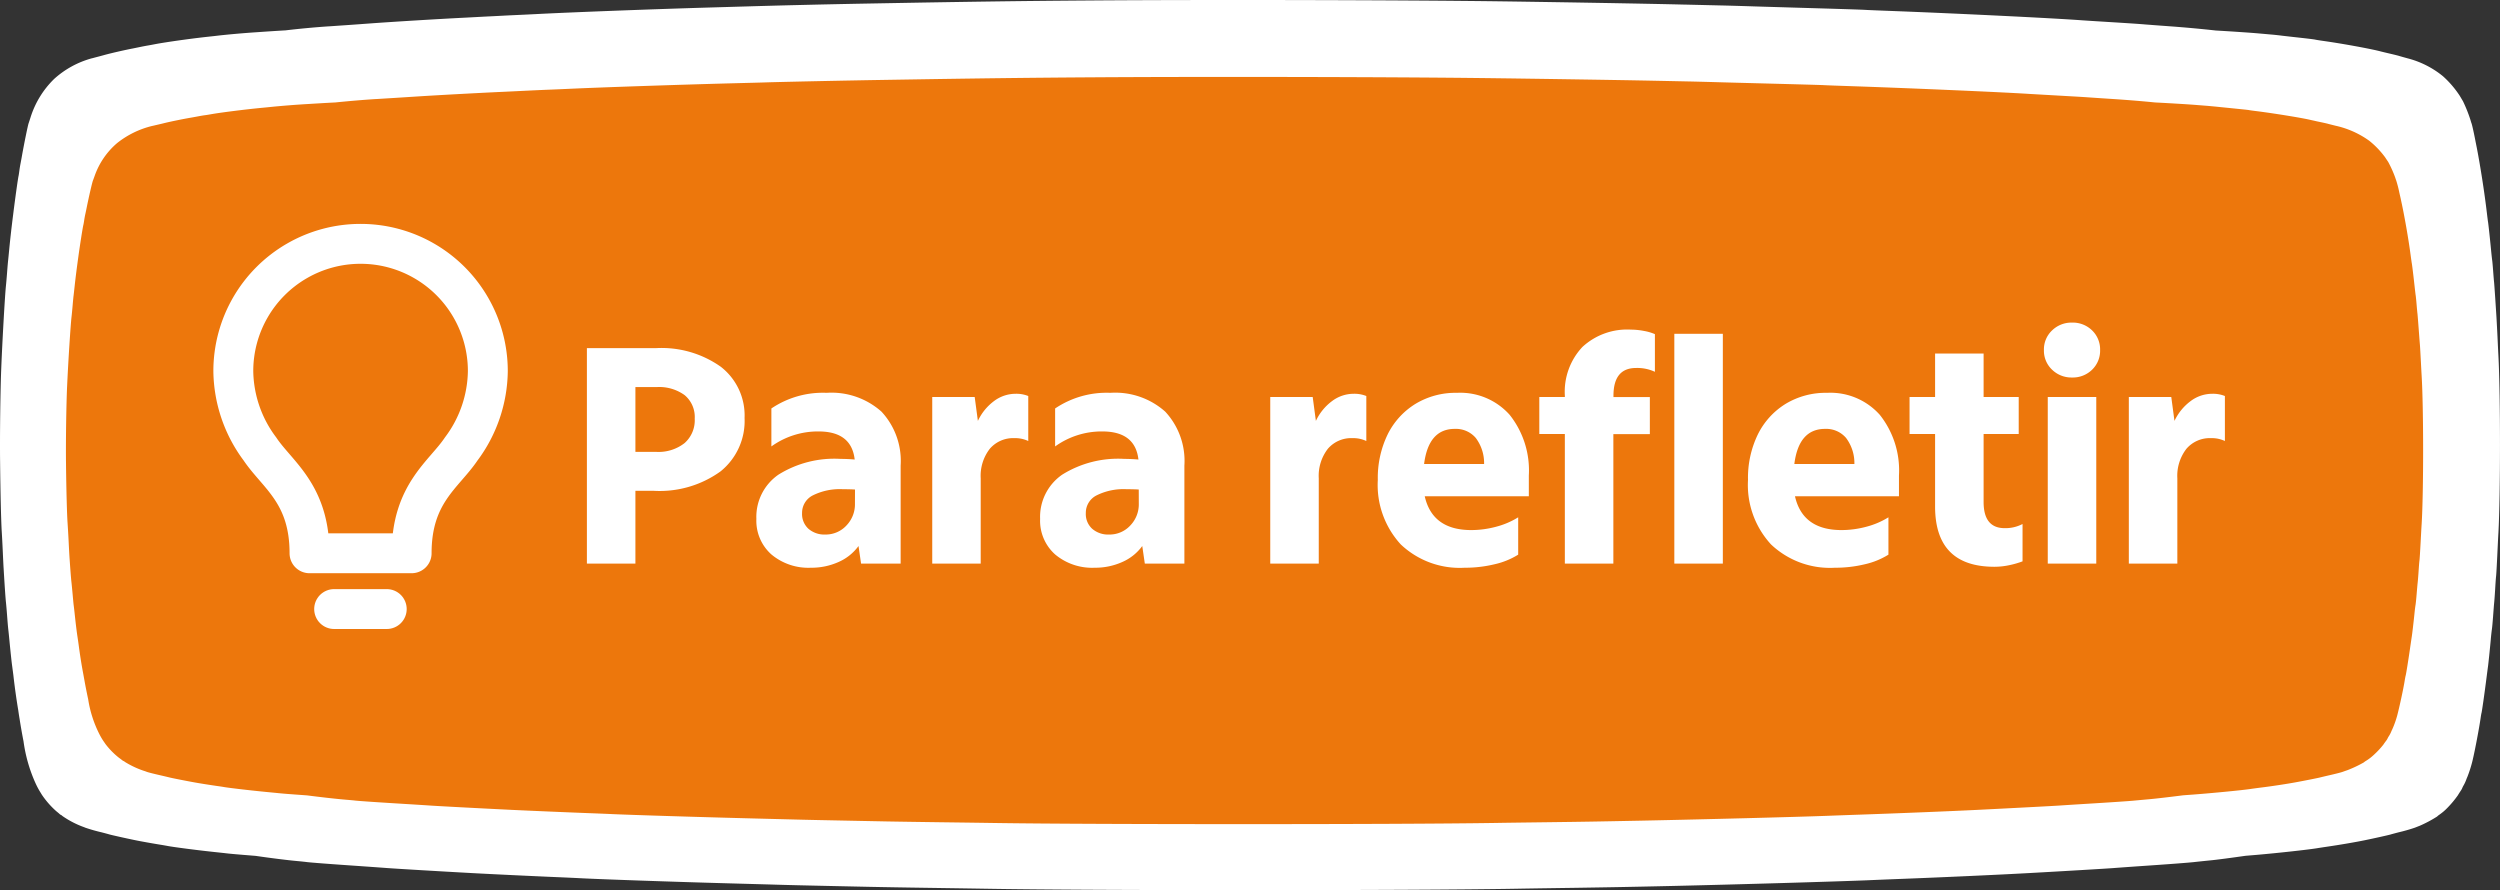 <svg xmlns="http://www.w3.org/2000/svg" width="187.985" height="66.932" viewBox="0 0 187.985 66.932">
  <rect x="0" y="0" width="187.985" height="66.932" fill="#333333" stroke="none"/>
  <g id="Grupo_1837" data-name="Grupo 1837" transform="translate(-701.242 -10561.275)">
    <g id="Grupo_1796" data-name="Grupo 1796" transform="translate(17904.273 12878.549)">
      <g id="Grupo_1718" data-name="Grupo 1718" transform="translate(-17203.031 -2317.274)">
        <path id="União_4" data-name="União 4" d="M74.047,66.826c-1.021-.017-3.026-.048-4.463-.069s-3.257-.052-4.056-.069c-5.331-.114-6.443-.142-7.533-.177l-3.593-.1c-3.639-.1-9.434-.3-10.836-.378-.383-.02-1.24-.059-1.912-.087-1.784-.076-4.625-.212-6.085-.291-2.538-.138-5.9-.34-6.432-.381-.221-.017-1.136-.083-2.028-.146-2.052-.139-3.755-.267-4.057-.308-.128-.017-.44-.049-.7-.073-.748-.066-2.04-.232-3.131-.39-1.6-.129-1.94-.16-2.268-.2-.2-.024-.69-.074-1.085-.118-1.1-.118-2.847-.346-3.27-.428-.115-.023-.375-.067-.577-.1-.538-.087-1.4-.24-1.837-.33-.767-.158-1.781-.386-1.941-.432-.066-.02-.344-.095-.613-.165a12.425,12.425,0,0,1-1.225-.35c-.038-.019-.132-.055-.209-.082a6.9,6.9,0,0,1-1.512-.8.186.186,0,0,0-.076-.059.541.541,0,0,1-.155-.11c-.066-.059-.168-.141-.22-.184a6.5,6.5,0,0,1-1.084-1.238c-.046-.075-.133-.217-.192-.314a6.583,6.583,0,0,1-.311-.61,11.322,11.322,0,0,1-.878-3.1c-.1-.495-.234-1.277-.293-1.669-.032-.185-.077-.476-.1-.648-.13-.77-.249-1.611-.35-2.475C1,50.7.947,50.331.919,50.114.863,49.71.8,49.1.709,48.17c-.026-.291-.066-.673-.087-.849S.563,46.684.535,46.3s-.069-.844-.088-1.018C.415,45,.353,44.108.273,42.749c-.018-.271-.046-.88-.067-1.356S.15,40.282.132,39.98c-.048-.747-.1-2.887-.125-5.284-.024-1.92.021-5.445.091-7.09.091-2.22.273-5.366.346-6.089.022-.2.063-.672.092-1.06s.063-.77.072-.845.047-.456.084-.845c.077-.794.164-1.575.3-2.652.137-1.111.35-2.643.4-2.868.017-.074.046-.271.067-.432s.063-.408.091-.55.077-.4.105-.57c.185-1.029.444-2.286.5-2.435.018-.044.074-.22.129-.393A6.928,6.928,0,0,1,4.074,5.934,6.936,6.936,0,0,1,6.9,4.386c.021,0,.185-.048.367-.095s.459-.121.613-.165c.555-.149,1.538-.373,2.116-.483.163-.032.423-.087.576-.118s.392-.078.526-.1.377-.067.542-.1c.779-.15,2.634-.412,3.882-.55.3-.032.7-.075.892-.1.766-.086,1.854-.184,2.85-.25.861-.06,1.565-.106,2.2-.142,1.051-.124,2.129-.226,3.208-.3.07,0,.614-.042,1.216-.082s1.518-.108,2.029-.146c1.843-.132,5.1-.33,7.012-.426.545-.027,1.4-.076,1.912-.1s1.3-.069,1.739-.088,1.25-.058,1.8-.086C42.963.922,49.106.689,53.243.568,54.228.54,55.562.5,56.2.482,58.736.406,62.341.319,65.643.26,72.782.129,76.677.073,81.986.035,90.816-.031,105.048,0,112.756.1c3.987.053,11.2.177,13.792.243.765.016,2.016.048,2.782.065s1.912.052,2.549.073,1.947.058,2.9.087c3.418.1,5.1.153,5.447.173.2.014,1.135.052,2.086.087,4.739.18,12.018.534,14.255.7q.78.052,1.564.1c1.843.114,2.7.17,3.13.208q.926.072,1.855.139c1.257.092,2.415.2,3.5.32,1.2.069,2.734.172,3.366.232.231.019.609.055.84.074s.576.059.769.083.587.067.874.1c1.032.114,1.539.173,1.644.2.059.015.342.059.629.1,1.43.2,3.627.606,4.3.79.157.039.314.077.472.114.556.13.815.193.945.236.186.053.373.106.559.157a6.918,6.918,0,0,1,2.679,1.348A7.465,7.465,0,0,1,184.957,7.2c.119.2.231.389.245.412a10.983,10.983,0,0,1,.564,1.414c.024.087.056.192.074.236.038.091.154.6.252,1.1.038.192.1.51.14.707.273,1.394.591,3.441.762,4.909.039.323.078.637.088.692.025.122.137,1.158.228,2.1.037.389.077.75.087.8s.043.409.071.786.059.758.07.845.049.625.087,1.2.084,1.268.1,1.551.049.891.071,1.356.051,1.119.07,1.453c.157,2.946.157,10.442,0,13.3-.021.322-.056,1.119-.088,1.768s-.066,1.327-.088,1.512-.049.624-.07.982-.053.8-.073,1-.055.672-.084,1.06-.067.813-.088.943-.06.491-.087.805c-.056.636-.182,1.842-.21,2.023-.01.063-.049.365-.088.668-.174,1.375-.367,2.722-.4,2.809-.01.031-.041.216-.069.412-.112.766-.42,2.389-.584,3.076a9.286,9.286,0,0,1-.416,1.325c-.014.019-.048.117-.084.208a2.8,2.8,0,0,1-.178.385,1.6,1.6,0,0,0-.122.244,1.4,1.4,0,0,1-.133.224c-.07.106-.154.239-.185.294a7.447,7.447,0,0,1-.763.919,3.942,3.942,0,0,1-.646.554.983.983,0,0,0-.154.126,9.334,9.334,0,0,1-1.319.7q-.175.067-.349.137a12.72,12.72,0,0,1-1.225.35c-.269.07-.545.144-.611.165-.161.047-1.175.275-1.942.432-.7.145-1.924.353-2.815.482-.242.036-.609.091-.822.126-.745.117-2.945.357-4.442.487l-.877.073c-1,.143-2.156.3-2.67.347-.387.039-.774.079-1.159.121-.311.042-2.051.173-4.055.308-.894.062-1.809.128-2.028.146-.534.041-3.895.242-6.433.381-2.318.128-6.375.312-9.33.426-.8.031-2.017.079-2.723.111-2.468.1-9.761.315-14.719.429-3.871.087-4.776.1-7.243.139-1.437.021-3.442.049-4.462.069-4.068.071-12,.107-19.948.107S78.173,66.9,74.047,66.826Z" transform="translate(0 0)" fill="#fff"/>
        <path id="União_3" data-name="União 3" d="M69.815,56.1c-.962-.015-2.852-.04-4.208-.058s-3.071-.044-3.824-.058c-5.027-.1-6.075-.12-7.1-.149l-3.387-.087c-3.431-.087-8.9-.255-10.218-.317-.36-.017-1.17-.05-1.8-.073-1.682-.064-4.361-.178-5.737-.244-2.393-.116-5.562-.285-6.064-.32-.207-.015-1.07-.07-1.912-.122-1.935-.117-3.54-.224-3.825-.259-.121-.015-.415-.041-.656-.061-.7-.056-1.924-.195-2.952-.328-1.513-.108-1.829-.135-2.139-.167-.191-.02-.65-.062-1.023-.1-1.035-.1-2.684-.29-3.083-.36-.109-.02-.353-.056-.544-.082-.507-.073-1.316-.2-1.732-.277-.723-.132-1.679-.324-1.83-.363-.062-.017-.324-.079-.578-.138-.583-.132-1.068-.254-1.154-.294-.036-.016-.125-.046-.2-.069A6.809,6.809,0,0,1,4.422,51.5a.175.175,0,0,0-.072-.05.517.517,0,0,1-.146-.092c-.062-.05-.158-.119-.208-.155a5.694,5.694,0,0,1-1.022-1.039c-.043-.063-.126-.182-.182-.264a5.437,5.437,0,0,1-.293-.512,8.736,8.736,0,0,1-.828-2.6c-.092-.415-.221-1.072-.277-1.4-.03-.155-.072-.4-.1-.544-.122-.647-.234-1.352-.33-2.078-.026-.2-.072-.511-.1-.693-.053-.339-.115-.851-.2-1.632-.025-.244-.062-.565-.082-.713S.53,39.192.5,38.869s-.066-.708-.083-.854c-.03-.237-.089-.986-.164-2.127C.24,35.661.214,35.149.194,34.75s-.053-.933-.07-1.187C.079,32.936.029,31.14.006,29.128c-.023-1.612.02-4.571.086-5.952.086-1.863.257-4.505.326-5.112.02-.165.059-.564.086-.89s.059-.647.068-.709.044-.383.08-.709c.072-.666.155-1.323.28-2.226.129-.933.33-2.219.38-2.408.016-.062.043-.227.063-.362s.059-.343.086-.461.072-.333.1-.478c.175-.864.419-1.919.475-2.045.017-.037.069-.185.122-.33A5.748,5.748,0,0,1,3.841,4.981a6.811,6.811,0,0,1,2.665-1.3c.02,0,.174-.04.346-.079s.432-.1.578-.138c.524-.126,1.451-.314,2-.406.154-.027.4-.073.543-.1s.37-.066.5-.082.355-.056.51-.083c.735-.126,2.484-.346,3.661-.461.279-.026.659-.063.841-.083.722-.072,1.747-.155,2.687-.21.811-.05,1.475-.089,2.077-.119.991-.1,2.007-.189,3.025-.254.066,0,.579-.035,1.147-.069s1.431-.091,1.913-.122c1.738-.111,4.807-.277,6.611-.358.514-.023,1.323-.064,1.8-.087s1.224-.058,1.64-.073S37.557.908,38.071.884C40.508.774,46.3.579,50.2.477,51.129.453,52.386.422,52.987.4,55.38.34,58.778.268,61.892.218,68.624.108,72.3.061,77.3.029,85.626-.026,99.045,0,106.313.084c3.759.044,10.556.149,13,.2.721.014,1.9.04,2.623.055s1.8.044,2.4.062,1.835.049,2.733.073c3.223.085,4.807.128,5.135.145.186.012,1.07.044,1.967.073,4.468.151,11.332.449,13.441.584l1.475.085c1.738.1,2.547.143,2.951.174q.872.06,1.749.117c1.185.077,2.277.166,3.3.268,1.133.058,2.579.145,3.174.195l.792.062c.217.021.544.05.725.069s.554.056.825.083c.972.1,1.451.145,1.55.165.055.013.323.05.594.082,1.348.172,3.419.508,4.056.663.149.032.3.065.445.1.525.109.769.162.891.2.175.044.351.089.527.132A6.86,6.86,0,0,1,173.195,4.8a6.547,6.547,0,0,1,1.193,1.244c.112.171.218.326.231.346a8.635,8.635,0,0,1,.532,1.187c.023.073.053.161.069.2a8.814,8.814,0,0,1,.238.924c.036.161.1.428.132.594.257,1.17.557,2.889.719,4.122.037.271.074.535.083.581.023.1.129.972.214,1.761.036.326.073.63.082.676s.04.343.066.66.056.637.066.709.046.525.082,1.006.08,1.065.1,1.3.046.748.067,1.138.049.94.066,1.22c.148,2.473.148,8.766,0,11.163-.02.27-.053.94-.083,1.484s-.062,1.114-.083,1.27-.046.524-.066.824-.05.676-.069.841-.052.564-.079.89-.063.683-.083.792-.056.412-.082.676c-.053.534-.172,1.546-.2,1.7-.009.053-.046.307-.083.56-.164,1.154-.346,2.285-.376,2.358-.009.027-.039.181-.066.346-.1.643-.4,2.005-.55,2.582a7.18,7.18,0,0,1-.392,1.112,1.776,1.776,0,0,0-.079.174,2.243,2.243,0,0,1-.168.323,1.3,1.3,0,0,0-.115.205,1.128,1.128,0,0,1-.126.188c-.066.089-.145.2-.174.247a6.5,6.5,0,0,1-.719.771,3.635,3.635,0,0,1-.61.465.934.934,0,0,0-.145.106,9.149,9.149,0,0,1-1.243.587q-.166.056-.33.115c-.089.04-.583.165-1.154.294-.254.059-.514.121-.577.138-.152.039-1.108.231-1.831.363-.66.121-1.814.3-2.654.4-.228.03-.574.076-.775.106-.7.1-2.777.3-4.188.408l-.828.061c-.94.12-2.033.249-2.517.292q-.547.049-1.093.1c-.294.035-1.934.145-3.824.259-.842.052-1.705.108-1.912.122-.5.034-3.672.2-6.065.32-2.185.108-6.01.262-8.8.358-.754.026-1.9.067-2.568.093-2.327.087-9.2.265-13.879.361-3.649.073-4.5.087-6.829.116-1.355.018-3.246.041-4.208.058-3.835.06-11.315.09-18.809.09S73.705,56.161,69.815,56.1Z" transform="translate(4.958 5.784)" fill="#ed770c"/>
        <path id="Caminho_1516" data-name="Caminho 1516" d="M1.392,0V-16.2H6.576a7.71,7.71,0,0,1,4.884,1.4,4.63,4.63,0,0,1,1.788,3.852,4.866,4.866,0,0,1-1.812,4.02A7.838,7.838,0,0,1,6.408-5.472H5.04V0ZM6.648-13.272H5.04V-8.4H6.6a3.174,3.174,0,0,0,2.136-.66A2.291,2.291,0,0,0,9.5-10.9a2.138,2.138,0,0,0-.756-1.764A3.251,3.251,0,0,0,6.648-13.272ZM18.24.312a4.331,4.331,0,0,1-2.976-1A3.391,3.391,0,0,1,14.136-3.36a3.857,3.857,0,0,1,1.656-3.324,7.934,7.934,0,0,1,4.68-1.188q.264,0,.528.012t.528.036q-.24-2.112-2.712-2.112a5.978,5.978,0,0,0-3.552,1.128v-2.856a6.926,6.926,0,0,1,4.152-1.176,5.643,5.643,0,0,1,4.128,1.416,5.435,5.435,0,0,1,1.44,4.056V0H22.008l-.192-1.32a3.681,3.681,0,0,1-1.5,1.2A4.947,4.947,0,0,1,18.24.312Zm3.312-5.88q-.36-.024-.912-.024a4.543,4.543,0,0,0-2.268.468,1.466,1.466,0,0,0-.8,1.332,1.5,1.5,0,0,0,.48,1.176,1.829,1.829,0,0,0,1.272.432A2.116,2.116,0,0,0,20.9-2.856a2.294,2.294,0,0,0,.648-1.656ZM27.36,0V-12.528h3.192l.24,1.8A3.932,3.932,0,0,1,32-12.216a2.7,2.7,0,0,1,1.62-.552,2.4,2.4,0,0,1,.96.168v3.384a2.285,2.285,0,0,0-1.032-.216,2.314,2.314,0,0,0-1.86.8,3.319,3.319,0,0,0-.684,2.22V0ZM39.576.312a4.331,4.331,0,0,1-2.976-1A3.391,3.391,0,0,1,35.472-3.36a3.857,3.857,0,0,1,1.656-3.324,7.934,7.934,0,0,1,4.68-1.188q.264,0,.528.012t.528.036q-.24-2.112-2.712-2.112A5.978,5.978,0,0,0,36.6-8.808v-2.856a6.926,6.926,0,0,1,4.152-1.176,5.643,5.643,0,0,1,4.128,1.416,5.435,5.435,0,0,1,1.44,4.056V0H43.344l-.192-1.32a3.681,3.681,0,0,1-1.5,1.2A4.947,4.947,0,0,1,39.576.312Zm3.312-5.88q-.36-.024-.912-.024a4.543,4.543,0,0,0-2.268.468,1.466,1.466,0,0,0-.8,1.332,1.5,1.5,0,0,0,.48,1.176,1.829,1.829,0,0,0,1.272.432,2.116,2.116,0,0,0,1.584-.672,2.294,2.294,0,0,0,.648-1.656ZM52.776,0V-12.528h3.192l.24,1.8a3.932,3.932,0,0,1,1.212-1.488,2.7,2.7,0,0,1,1.62-.552A2.4,2.4,0,0,1,60-12.6v3.384a2.285,2.285,0,0,0-1.032-.216,2.314,2.314,0,0,0-1.86.8,3.319,3.319,0,0,0-.684,2.22V0ZM67.392.312a6.436,6.436,0,0,1-4.8-1.752,6.6,6.6,0,0,1-1.728-4.848,7.482,7.482,0,0,1,.744-3.432A5.621,5.621,0,0,1,63.7-12.012a5.827,5.827,0,0,1,3.12-.828,4.973,4.973,0,0,1,3.96,1.656,6.718,6.718,0,0,1,1.44,4.56v1.56H64.392q.576,2.544,3.5,2.544a7.174,7.174,0,0,0,1.872-.252,5.98,5.98,0,0,0,1.656-.708V-.672a5.713,5.713,0,0,1-1.764.72A9.424,9.424,0,0,1,67.392.312Zm-3.048-7.8h4.512a3.149,3.149,0,0,0-.624-1.956,1.96,1.96,0,0,0-1.584-.684Q64.68-10.128,64.344-7.488ZM74.928,0V-9.744h-1.92v-2.784h1.92v-.1a4.922,4.922,0,0,1,1.32-3.66A4.956,4.956,0,0,1,79.9-17.592a5.253,5.253,0,0,1,.984.1,3.586,3.586,0,0,1,.816.24v2.832a3.145,3.145,0,0,0-1.416-.288q-1.7,0-1.7,2.088v.1h2.736v2.784H78.576V0ZM83.16,0V-17.28h3.648V0ZM95.232.312a6.436,6.436,0,0,1-4.8-1.752A6.6,6.6,0,0,1,88.7-6.288a7.482,7.482,0,0,1,.744-3.432,5.621,5.621,0,0,1,2.088-2.292,5.827,5.827,0,0,1,3.12-.828,4.973,4.973,0,0,1,3.96,1.656,6.718,6.718,0,0,1,1.44,4.56v1.56H92.232q.576,2.544,3.5,2.544a7.174,7.174,0,0,0,1.872-.252,5.98,5.98,0,0,0,1.656-.708V-.672A5.713,5.713,0,0,1,97.5.048,9.424,9.424,0,0,1,95.232.312Zm-3.048-7.8H96.7a3.149,3.149,0,0,0-.624-1.956,1.96,1.96,0,0,0-1.584-.684Q92.52-10.128,92.184-7.488ZM107.232.24q-4.464,0-4.464-4.536V-9.744h-1.92v-2.784h1.92v-3.264h3.648v3.264h2.64v2.784h-2.64v5.112q0,1.968,1.584,1.968a2.779,2.779,0,0,0,1.344-.312V-.168a6.484,6.484,0,0,1-1,.288A5.351,5.351,0,0,1,107.232.24ZM111.24,0V-12.528h3.648V0Zm1.824-13.992a2.083,2.083,0,0,1-1.5-.588,1.961,1.961,0,0,1-.612-1.476,1.961,1.961,0,0,1,.612-1.476,2.083,2.083,0,0,1,1.5-.588,2.072,2.072,0,0,1,1.512.588,1.981,1.981,0,0,1,.6,1.476,1.981,1.981,0,0,1-.6,1.476A2.072,2.072,0,0,1,113.064-13.992ZM117.336,0V-12.528h3.192l.24,1.8a3.932,3.932,0,0,1,1.212-1.488,2.7,2.7,0,0,1,1.62-.552,2.4,2.4,0,0,1,.96.168v3.384a2.285,2.285,0,0,0-1.032-.216,2.314,2.314,0,0,0-1.86.8,3.319,3.319,0,0,0-.684,2.22V0Z" transform="translate(42.739 42.378)" fill="#fff"/>
      </g>
    </g>
    <g id="Grupo_1797" data-name="Grupo 1797" transform="translate(-2 293)">
      <path id="Caminho_1406" data-name="Caminho 1406" d="M10,23.691h3.842c0-4.5,2.428-5.9,3.73-7.845a9.945,9.945,0,0,0,2-5.852,9.569,9.569,0,0,0-19.138,0,9.945,9.945,0,0,0,2,5.852c1.3,1.95,3.73,3.349,3.73,7.845Z" transform="translate(720.352 10286.186)" fill="none" stroke="#fff" stroke-linecap="round" stroke-linejoin="round" stroke-width="3"/>
      <line id="Linha_214" data-name="Linha 214" x2="3.956" transform="translate(728.367 10314.072)" fill="none" stroke="#fff" stroke-linecap="round" stroke-linejoin="round" stroke-width="3"/>
    </g>
  </g>
</svg>
